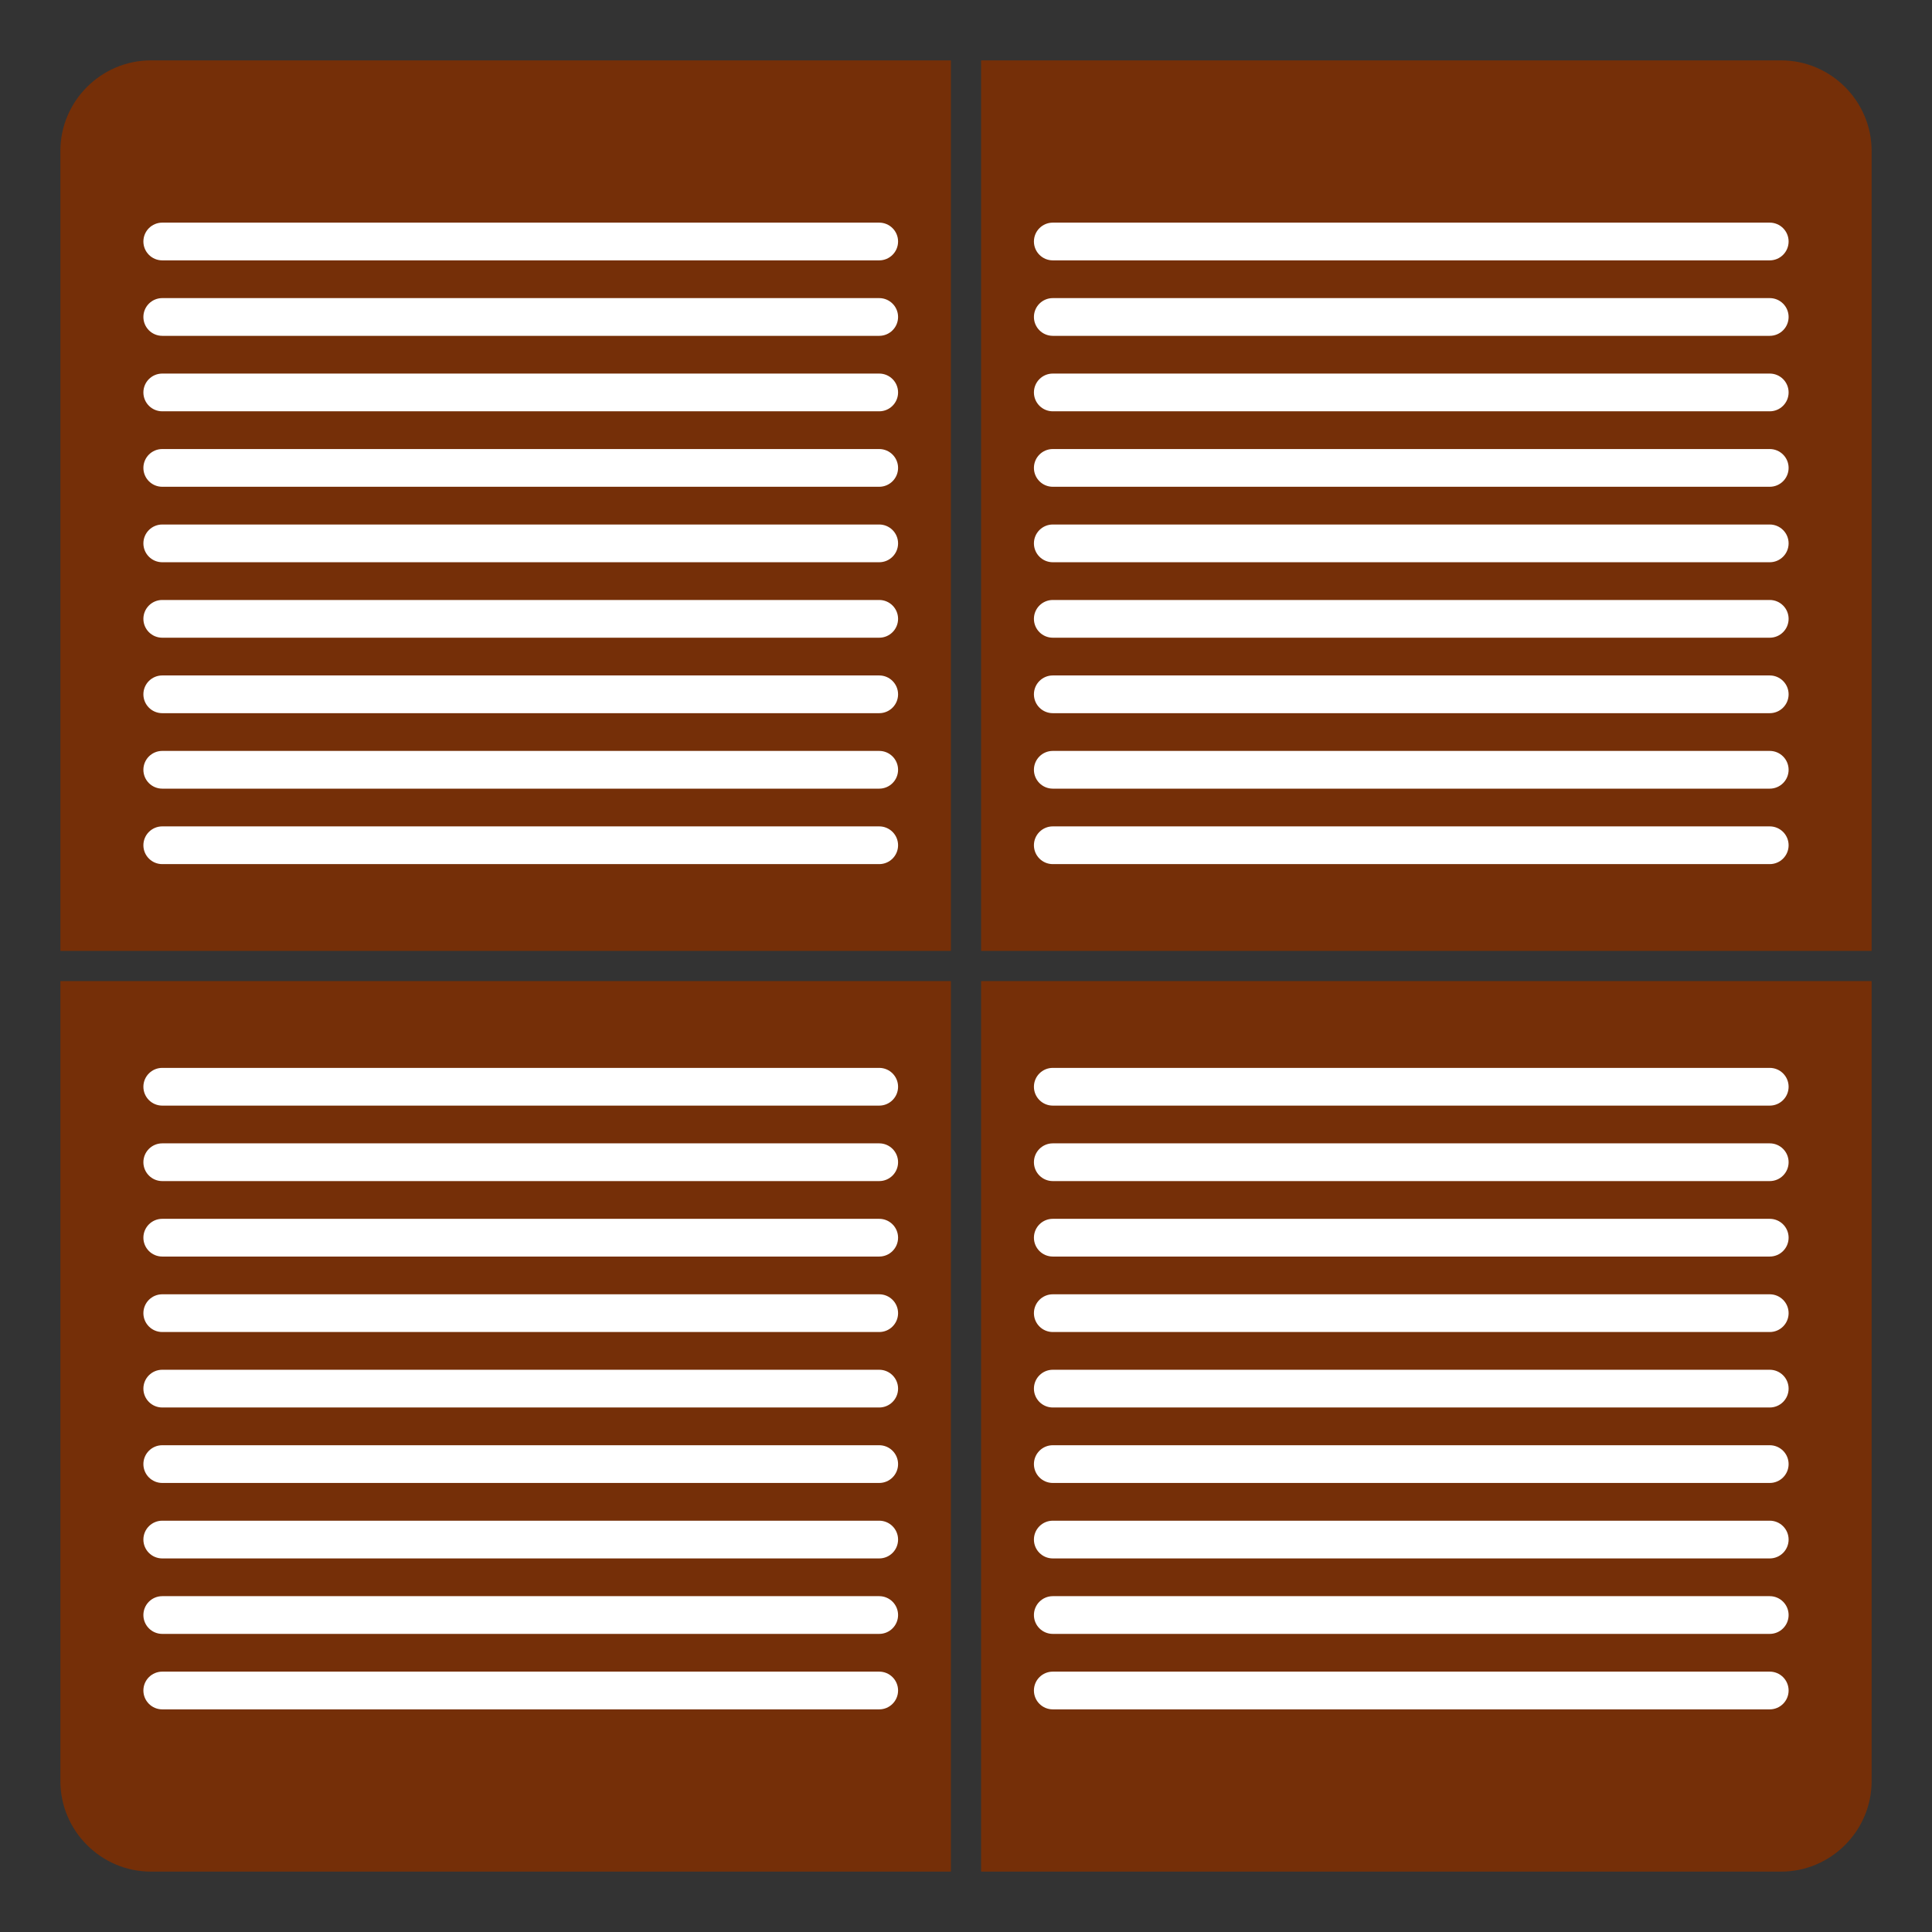 <svg version="1.1" id="Layer_1" xmlns="http://www.w3.org/2000/svg" xmlns:xlink="http://www.w3.org/1999/xlink" x="0px" y="0px"
	 width="256px" height="256px" viewBox="0 0 256 256" enable-background="new 0 0 256 256" xml:space="preserve">
<rect fill="#333333" width="14" height="256"/>
<rect x="242" fill="#333333" width="14" height="256"/>
<rect fill="#333333" width="256" height="12"/>
<rect y="244" fill="#333333" width="256" height="12"/>
<path fill="#752F08" d="M236,8H20C13.4,8,8,13.4,8,20v216c0,6.6,5.4,12,12,12h216c6.6,0,12-5.4,12-12V20C248,13.4,242.6,8,236,8z
	 M116.5,226.5h-95c-1.38,0-2.5-1.12-2.5-2.5s1.12-2.5,2.5-2.5h95c1.38,0,2.5,1.12,2.5,2.5S117.88,226.5,116.5,226.5z M116.5,216.5
	h-95c-1.38,0-2.5-1.12-2.5-2.5s1.12-2.5,2.5-2.5h95c1.38,0,2.5,1.12,2.5,2.5S117.88,216.5,116.5,216.5z M116.5,206.5h-95
	c-1.38,0-2.5-1.12-2.5-2.5s1.12-2.5,2.5-2.5h95c1.38,0,2.5,1.12,2.5,2.5S117.88,206.5,116.5,206.5z M116.5,196.5h-95
	c-1.38,0-2.5-1.12-2.5-2.5s1.12-2.5,2.5-2.5h95c1.38,0,2.5,1.12,2.5,2.5S117.88,196.5,116.5,196.5z M116.5,186.5h-95
	c-1.38,0-2.5-1.12-2.5-2.5s1.12-2.5,2.5-2.5h95c1.38,0,2.5,1.12,2.5,2.5S117.88,186.5,116.5,186.5z M116.5,176.5h-95
	c-1.38,0-2.5-1.12-2.5-2.5s1.12-2.5,2.5-2.5h95c1.38,0,2.5,1.12,2.5,2.5S117.88,176.5,116.5,176.5z M116.5,166.5h-95
	c-1.38,0-2.5-1.12-2.5-2.5s1.12-2.5,2.5-2.5h95c1.38,0,2.5,1.12,2.5,2.5S117.88,166.5,116.5,166.5z M116.5,156.5h-95
	c-1.38,0-2.5-1.12-2.5-2.5s1.12-2.5,2.5-2.5h95c1.38,0,2.5,1.12,2.5,2.5S117.88,156.5,116.5,156.5z M116.5,146.5h-95
	c-1.38,0-2.5-1.12-2.5-2.5s1.12-2.5,2.5-2.5h95c1.38,0,2.5,1.12,2.5,2.5S117.88,146.5,116.5,146.5z M116.5,114.5h-95
	c-1.38,0-2.5-1.12-2.5-2.5s1.12-2.5,2.5-2.5h95c1.38,0,2.5,1.12,2.5,2.5S117.88,114.5,116.5,114.5z M116.5,104.5h-95
	c-1.38,0-2.5-1.12-2.5-2.5s1.12-2.5,2.5-2.5h95c1.38,0,2.5,1.12,2.5,2.5S117.88,104.5,116.5,104.5z M116.5,94.5h-95
	c-1.38,0-2.5-1.12-2.5-2.5s1.12-2.5,2.5-2.5h95c1.38,0,2.5,1.12,2.5,2.5S117.88,94.5,116.5,94.5z M116.5,84.5h-95
	c-1.38,0-2.5-1.12-2.5-2.5s1.12-2.5,2.5-2.5h95c1.38,0,2.5,1.12,2.5,2.5S117.88,84.5,116.5,84.5z M116.5,74.5h-95
	c-1.38,0-2.5-1.12-2.5-2.5s1.12-2.5,2.5-2.5h95c1.38,0,2.5,1.12,2.5,2.5S117.88,74.5,116.5,74.5z M116.5,64.5h-95
	c-1.38,0-2.5-1.12-2.5-2.5s1.12-2.5,2.5-2.5h95c1.38,0,2.5,1.12,2.5,2.5S117.88,64.5,116.5,64.5z M116.5,54.5h-95
	c-1.38,0-2.5-1.12-2.5-2.5s1.12-2.5,2.5-2.5h95c1.38,0,2.5,1.12,2.5,2.5S117.88,54.5,116.5,54.5z M116.5,44.5h-95
	c-1.38,0-2.5-1.12-2.5-2.5s1.12-2.5,2.5-2.5h95c1.38,0,2.5,1.12,2.5,2.5S117.88,44.5,116.5,44.5z M116.5,34.5h-95
	c-1.38,0-2.5-1.12-2.5-2.5s1.12-2.5,2.5-2.5h95c1.38,0,2.5,1.12,2.5,2.5C119,33.38,117.88,34.5,116.5,34.5z M234.5,226.5h-95
	c-1.38,0-2.5-1.12-2.5-2.5s1.12-2.5,2.5-2.5h95c1.38,0,2.5,1.12,2.5,2.5S235.88,226.5,234.5,226.5z M234.5,216.5h-95
	c-1.38,0-2.5-1.12-2.5-2.5s1.12-2.5,2.5-2.5h95c1.38,0,2.5,1.12,2.5,2.5S235.88,216.5,234.5,216.5z M234.5,206.5h-95
	c-1.38,0-2.5-1.12-2.5-2.5s1.12-2.5,2.5-2.5h95c1.38,0,2.5,1.12,2.5,2.5S235.88,206.5,234.5,206.5z M234.5,196.5h-95
	c-1.38,0-2.5-1.12-2.5-2.5s1.12-2.5,2.5-2.5h95c1.38,0,2.5,1.12,2.5,2.5S235.88,196.5,234.5,196.5z M234.5,186.5h-95
	c-1.38,0-2.5-1.12-2.5-2.5s1.12-2.5,2.5-2.5h95c1.38,0,2.5,1.12,2.5,2.5S235.88,186.5,234.5,186.5z M234.5,176.5h-95
	c-1.38,0-2.5-1.12-2.5-2.5s1.12-2.5,2.5-2.5h95c1.38,0,2.5,1.12,2.5,2.5S235.88,176.5,234.5,176.5z M234.5,166.5h-95
	c-1.38,0-2.5-1.12-2.5-2.5s1.12-2.5,2.5-2.5h95c1.38,0,2.5,1.12,2.5,2.5S235.88,166.5,234.5,166.5z M234.5,156.5h-95
	c-1.38,0-2.5-1.12-2.5-2.5s1.12-2.5,2.5-2.5h95c1.38,0,2.5,1.12,2.5,2.5S235.88,156.5,234.5,156.5z M234.5,146.5h-95
	c-1.38,0-2.5-1.12-2.5-2.5s1.12-2.5,2.5-2.5h95c1.38,0,2.5,1.12,2.5,2.5S235.88,146.5,234.5,146.5z M234.5,114.5h-95
	c-1.38,0-2.5-1.12-2.5-2.5s1.12-2.5,2.5-2.5h95c1.38,0,2.5,1.12,2.5,2.5S235.88,114.5,234.5,114.5z M234.5,104.5h-95
	c-1.38,0-2.5-1.12-2.5-2.5s1.12-2.5,2.5-2.5h95c1.38,0,2.5,1.12,2.5,2.5S235.88,104.5,234.5,104.5z M234.5,94.5h-95
	c-1.38,0-2.5-1.12-2.5-2.5s1.12-2.5,2.5-2.5h95c1.38,0,2.5,1.12,2.5,2.5S235.88,94.5,234.5,94.5z M234.5,84.5h-95
	c-1.38,0-2.5-1.12-2.5-2.5s1.12-2.5,2.5-2.5h95c1.38,0,2.5,1.12,2.5,2.5S235.88,84.5,234.5,84.5z M234.5,74.5h-95
	c-1.38,0-2.5-1.12-2.5-2.5s1.12-2.5,2.5-2.5h95c1.38,0,2.5,1.12,2.5,2.5S235.88,74.5,234.5,74.5z M234.5,64.5h-95
	c-1.38,0-2.5-1.12-2.5-2.5s1.12-2.5,2.5-2.5h95c1.38,0,2.5,1.12,2.5,2.5S235.88,64.5,234.5,64.5z M234.5,54.5h-95
	c-1.38,0-2.5-1.12-2.5-2.5s1.12-2.5,2.5-2.5h95c1.38,0,2.5,1.12,2.5,2.5S235.88,54.5,234.5,54.5z M234.5,44.5h-95
	c-1.38,0-2.5-1.12-2.5-2.5s1.12-2.5,2.5-2.5h95c1.38,0,2.5,1.12,2.5,2.5S235.88,44.5,234.5,44.5z M234.5,34.5h-95
	c-1.38,0-2.5-1.12-2.5-2.5s1.12-2.5,2.5-2.5h95c1.38,0,2.5,1.12,2.5,2.5C237,33.38,235.88,34.5,234.5,34.5z"/>
<rect x="126" fill="#333333" width="4" height="256"/>
<rect y="126" fill="#333333" width="256" height="4"/>
</svg>